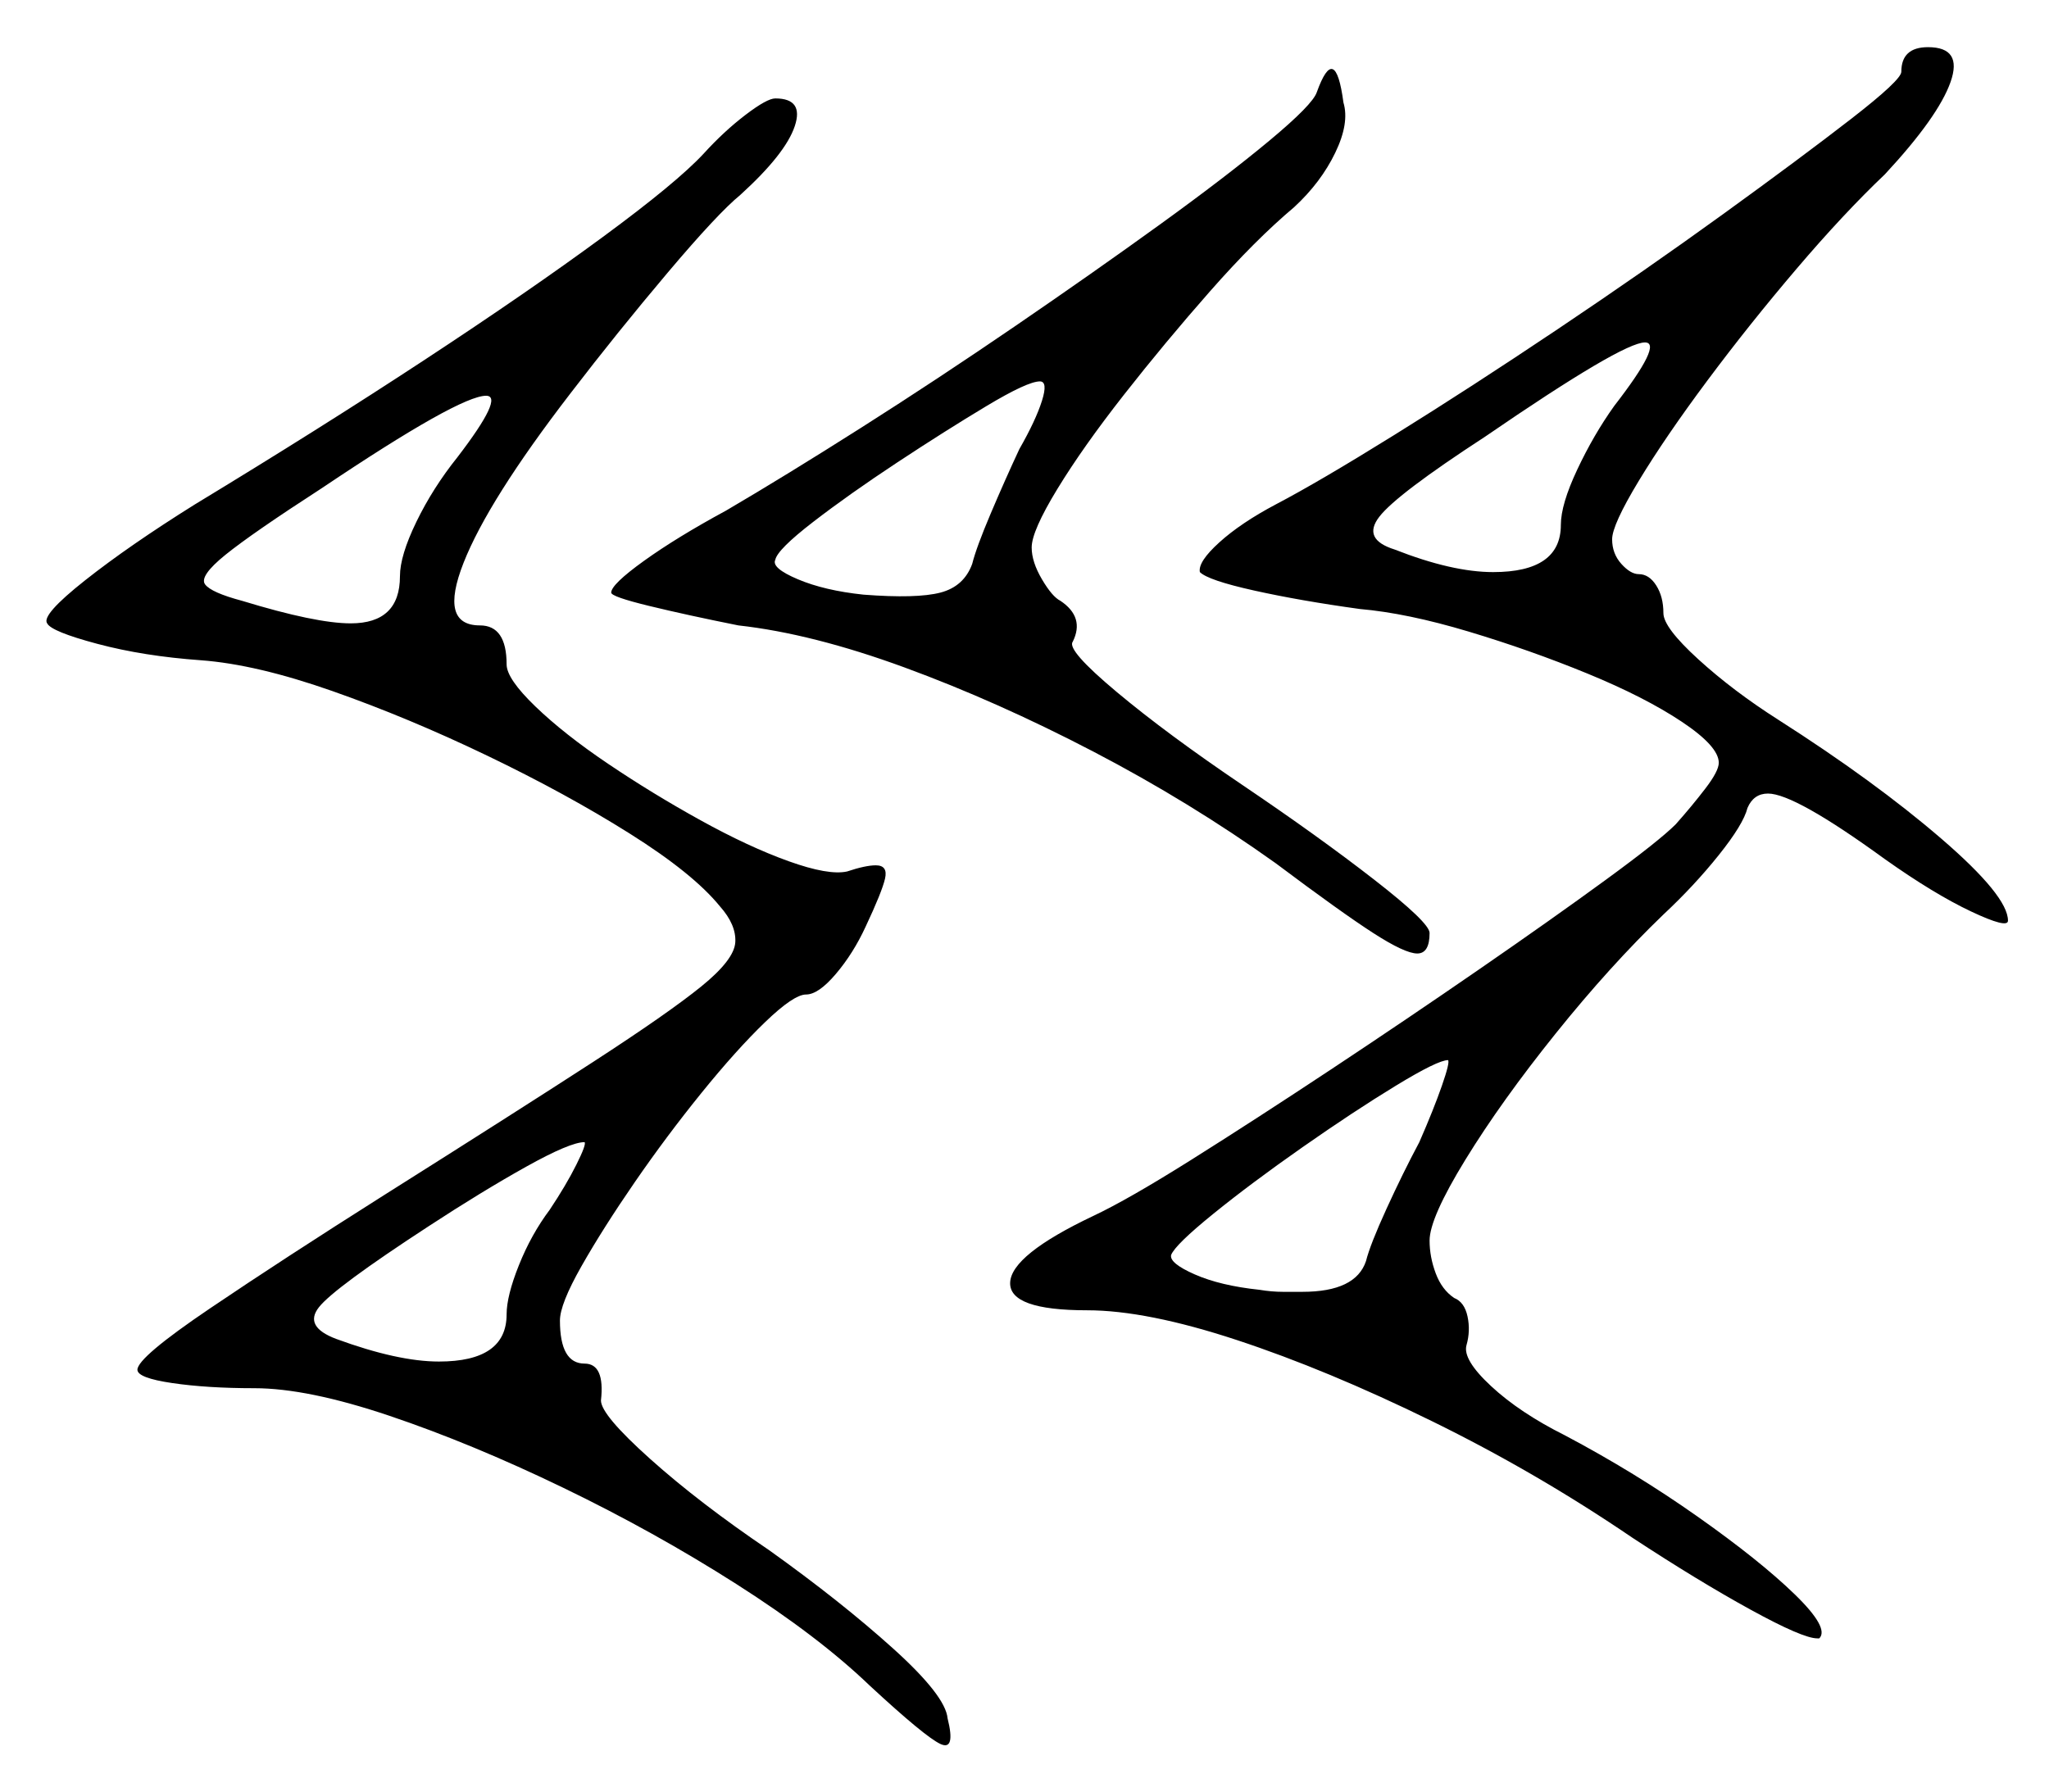 <svg xmlns="http://www.w3.org/2000/svg" width="499.5" height="437.0" viewBox="0 0 499.5 437.0"><path d="M134.0 295.0Q138.0 289.0 140.5 284.0Q143.0 279.0 142.5 278.5Q139.0 278.5 128.25 284.5Q117.5 290.5 104.5 299.0Q81.5 314.0 77.75 318.75Q74.0 323.5 82.0 326.5Q97.0 332.0 107.0 332.0Q123.5 332.0 123.5 320.5Q123.5 316.0 126.5 308.5Q129.5 301.0 134.0 295.0ZM346.0 278.5Q349.5 270.5 351.5 264.75Q353.5 259.0 353.0 258.5Q350.5 258.5 340.25 264.75Q330.0 271.0 317.5 279.75Q305.0 288.5 295.75 296.0Q286.5 303.5 285.5 306.0Q285.0 308.0 291.25 310.75Q297.5 313.5 307.0 314.5Q310.0 315.0 312.75 315.0Q315.5 315.0 317.5 315.0Q330.5 315.0 333.0 307.5Q334.0 303.5 338.0 294.75Q342.0 286.0 346.0 278.5ZM111.5 111.5Q123.0 96.5 118.5 96.5Q112.0 96.5 78.5 119.0Q61.5 130.0 55.0 135.25Q48.5 140.5 50.0 142.5Q51.5 144.5 59.0 146.5Q77.0 152.0 85.5 152.0Q97.5 152.0 97.5 140.5Q97.5 135.5 101.5 127.25Q105.5 119.0 111.5 111.5ZM248.5 109.5Q252.5 102.5 254.0 97.75Q255.5 93.0 253.5 93.0Q250.5 93.0 240.5 99.0Q230.5 105.0 218.75 112.75Q207.0 120.5 198.25 127.25Q189.5 134.0 189.0 136.5Q188.0 138.5 194.5 141.25Q201.0 144.0 210.5 145.0Q223.5 146.0 229.25 144.5Q235.0 143.0 237.0 137.5Q238.0 133.5 241.5 125.25Q245.0 117.0 248.5 109.5ZM393.5 99.0Q405.5 83.5 401.0 83.5Q395.5 83.5 362.0 106.5Q340.5 120.5 336.25 126.0Q332.0 131.5 340.0 134.0Q354.0 139.5 364.0 139.5Q380.5 139.5 380.5 128.0Q380.5 123.0 384.5 114.5Q388.5 106.0 393.5 99.0ZM171.5 37.5Q176.5 32.0 181.75 28.0Q187.0 24.0 189.0 24.0Q196.0 24.0 193.75 30.75Q191.5 37.5 180.5 47.5Q175.0 52.0 162.75 66.5Q150.5 81.0 139.0 96.0Q119.0 122.0 113.0 137.25Q107.0 152.5 117.0 152.5Q123.5 152.5 123.5 162.0Q123.5 165.5 130.5 172.25Q137.5 179.0 148.25 186.25Q159.0 193.5 170.75 200.0Q182.5 206.5 192.25 210.0Q202.0 213.5 206.5 212.5Q211.0 211.0 213.5 211.0Q216.5 211.0 215.75 214.25Q215.0 217.5 211.0 226.0Q208.0 232.5 203.75 237.5Q199.5 242.5 196.5 242.5Q193.5 242.5 186.5 249.25Q179.5 256.0 171.0 266.5Q162.5 277.0 154.75 288.25Q147.0 299.5 141.75 308.75Q136.5 318.0 136.5 322.0Q136.5 332.5 142.5 332.5Q147.5 332.5 146.5 341.5Q146.5 345.0 158.5 355.75Q170.5 366.5 187.5 378.0Q205.0 390.5 217.75 402.0Q230.5 413.5 231.0 419.0Q233.0 427.0 229.25 425.25Q225.5 423.5 212.0 411.0Q199.5 399.0 179.5 386.25Q159.5 373.5 137.25 362.75Q115.0 352.0 95.0 345.25Q75.0 338.5 62.0 338.5Q50.5 338.5 42.0 337.25Q33.5 336.0 33.5 334.0Q33.5 331.0 51.25 319.0Q69.0 307.0 93.5 291.5Q126.0 271.0 144.5 259.0Q163.0 247.0 171.0 240.5Q179.0 234.0 179.25 229.75Q179.5 225.5 175.5 221.0Q169.0 213.0 153.5 203.25Q138.0 193.5 118.75 184.25Q99.5 175.0 81.0 168.5Q62.5 162.0 49.0 161.0Q35.0 160.0 23.75 157.0Q12.5 154.0 11.5 152.0Q10.0 150.0 20.75 141.5Q31.5 133.0 47.5 123.0Q78.0 104.5 103.5 87.75Q129.0 71.0 147.0 57.75Q165.0 44.5 171.5 37.5ZM321.0 22.5Q325.5 10.0 327.5 25.0Q329.0 30.0 325.5 37.25Q322.0 44.5 315.5 50.5Q306.0 58.5 295.0 71.0Q284.0 83.5 274.0 96.25Q264.0 109.0 257.75 119.25Q251.5 129.5 251.5 133.5Q251.5 137.0 254.0 141.25Q256.5 145.5 258.5 146.5Q264.5 150.5 261.5 156.5Q260.0 158.5 272.25 168.75Q284.5 179.0 303.0 191.5Q321.5 204.0 335.0 214.5Q348.5 225.0 348.5 227.5Q348.5 232.5 345.5 232.5Q342.5 232.5 334.75 227.5Q327.0 222.5 311.0 210.5Q290.0 195.5 266.5 183.25Q243.0 171.0 220.5 162.75Q198.0 154.5 180.0 152.5Q167.5 150.0 158.25 147.75Q149.0 145.5 149.0 144.5Q149.0 142.5 157.0 136.75Q165.0 131.0 177.0 124.5Q191.5 116.0 210.0 104.25Q228.5 92.5 247.5 79.5Q266.5 66.5 282.75 54.75Q299.0 43.0 309.5 34.25Q320.0 25.5 321.0 22.5ZM463.5 17.5Q463.5 11.5 470.0 11.5Q478.5 11.5 475.5 20.0Q472.5 28.5 459.5 42.5Q449.5 52.0 438.0 65.5Q426.5 79.0 416.25 92.75Q406.0 106.5 399.5 117.25Q393.0 128.0 393.0 131.5Q393.0 135.0 395.25 137.5Q397.5 140.0 399.5 140.0Q402.0 140.0 403.75 142.75Q405.5 145.5 405.5 149.5Q405.5 153.0 414.0 160.75Q422.5 168.5 433.5 175.5Q457.0 190.5 473.25 204.5Q489.5 218.5 489.5 224.5Q489.5 226.5 480.5 222.25Q471.5 218.0 459.5 209.5Q437.5 193.5 431.0 193.5Q427.5 193.5 426.0 197.0Q425.0 201.0 419.0 208.5Q413.0 216.0 405.5 223.0Q392.5 235.5 379.25 252.0Q366.0 268.5 357.25 282.75Q348.5 297.0 348.5 302.5Q348.5 306.5 350.0 310.5Q351.5 314.5 354.5 316.5Q357.0 317.5 357.75 321.0Q358.5 324.5 357.5 328.0Q356.5 331.5 363.5 338.0Q370.5 344.5 381.5 350.0Q398.5 359.0 413.75 369.75Q429.0 380.5 437.5 388.75Q446.0 397.0 443.5 399.5Q443.5 399.5 443.25 399.5Q443.0 399.5 443.0 399.5Q439.5 399.5 426.75 392.5Q414.0 385.5 398.0 375.0Q374.5 359.0 349.0 346.5Q323.5 334.0 301.5 326.75Q279.5 319.5 265.0 319.5Q246.0 319.5 246.25 312.75Q246.5 306.0 266.5 296.5Q275.0 292.5 290.5 282.75Q306.0 273.0 324.5 260.75Q343.0 248.5 360.75 236.25Q378.5 224.0 391.5 214.5Q404.5 205.0 408.5 201.0Q412.5 196.5 415.75 192.25Q419.0 188.0 419.0 186.0Q419.0 182.0 410.0 176.0Q401.0 170.0 387.0 164.25Q373.0 158.5 358.0 154.0Q343.0 149.5 331.5 148.5Q317.0 146.5 305.75 144.0Q294.5 141.5 292.5 139.5Q292.0 137.0 297.25 132.25Q302.5 127.5 311.0 123.0Q321.5 117.5 340.0 106.0Q358.5 94.5 379.75 80.25Q401.0 66.0 420.0 52.25Q439.0 38.5 451.25 29.0Q463.5 19.5 463.5 17.5Z" fill="black" /></svg>